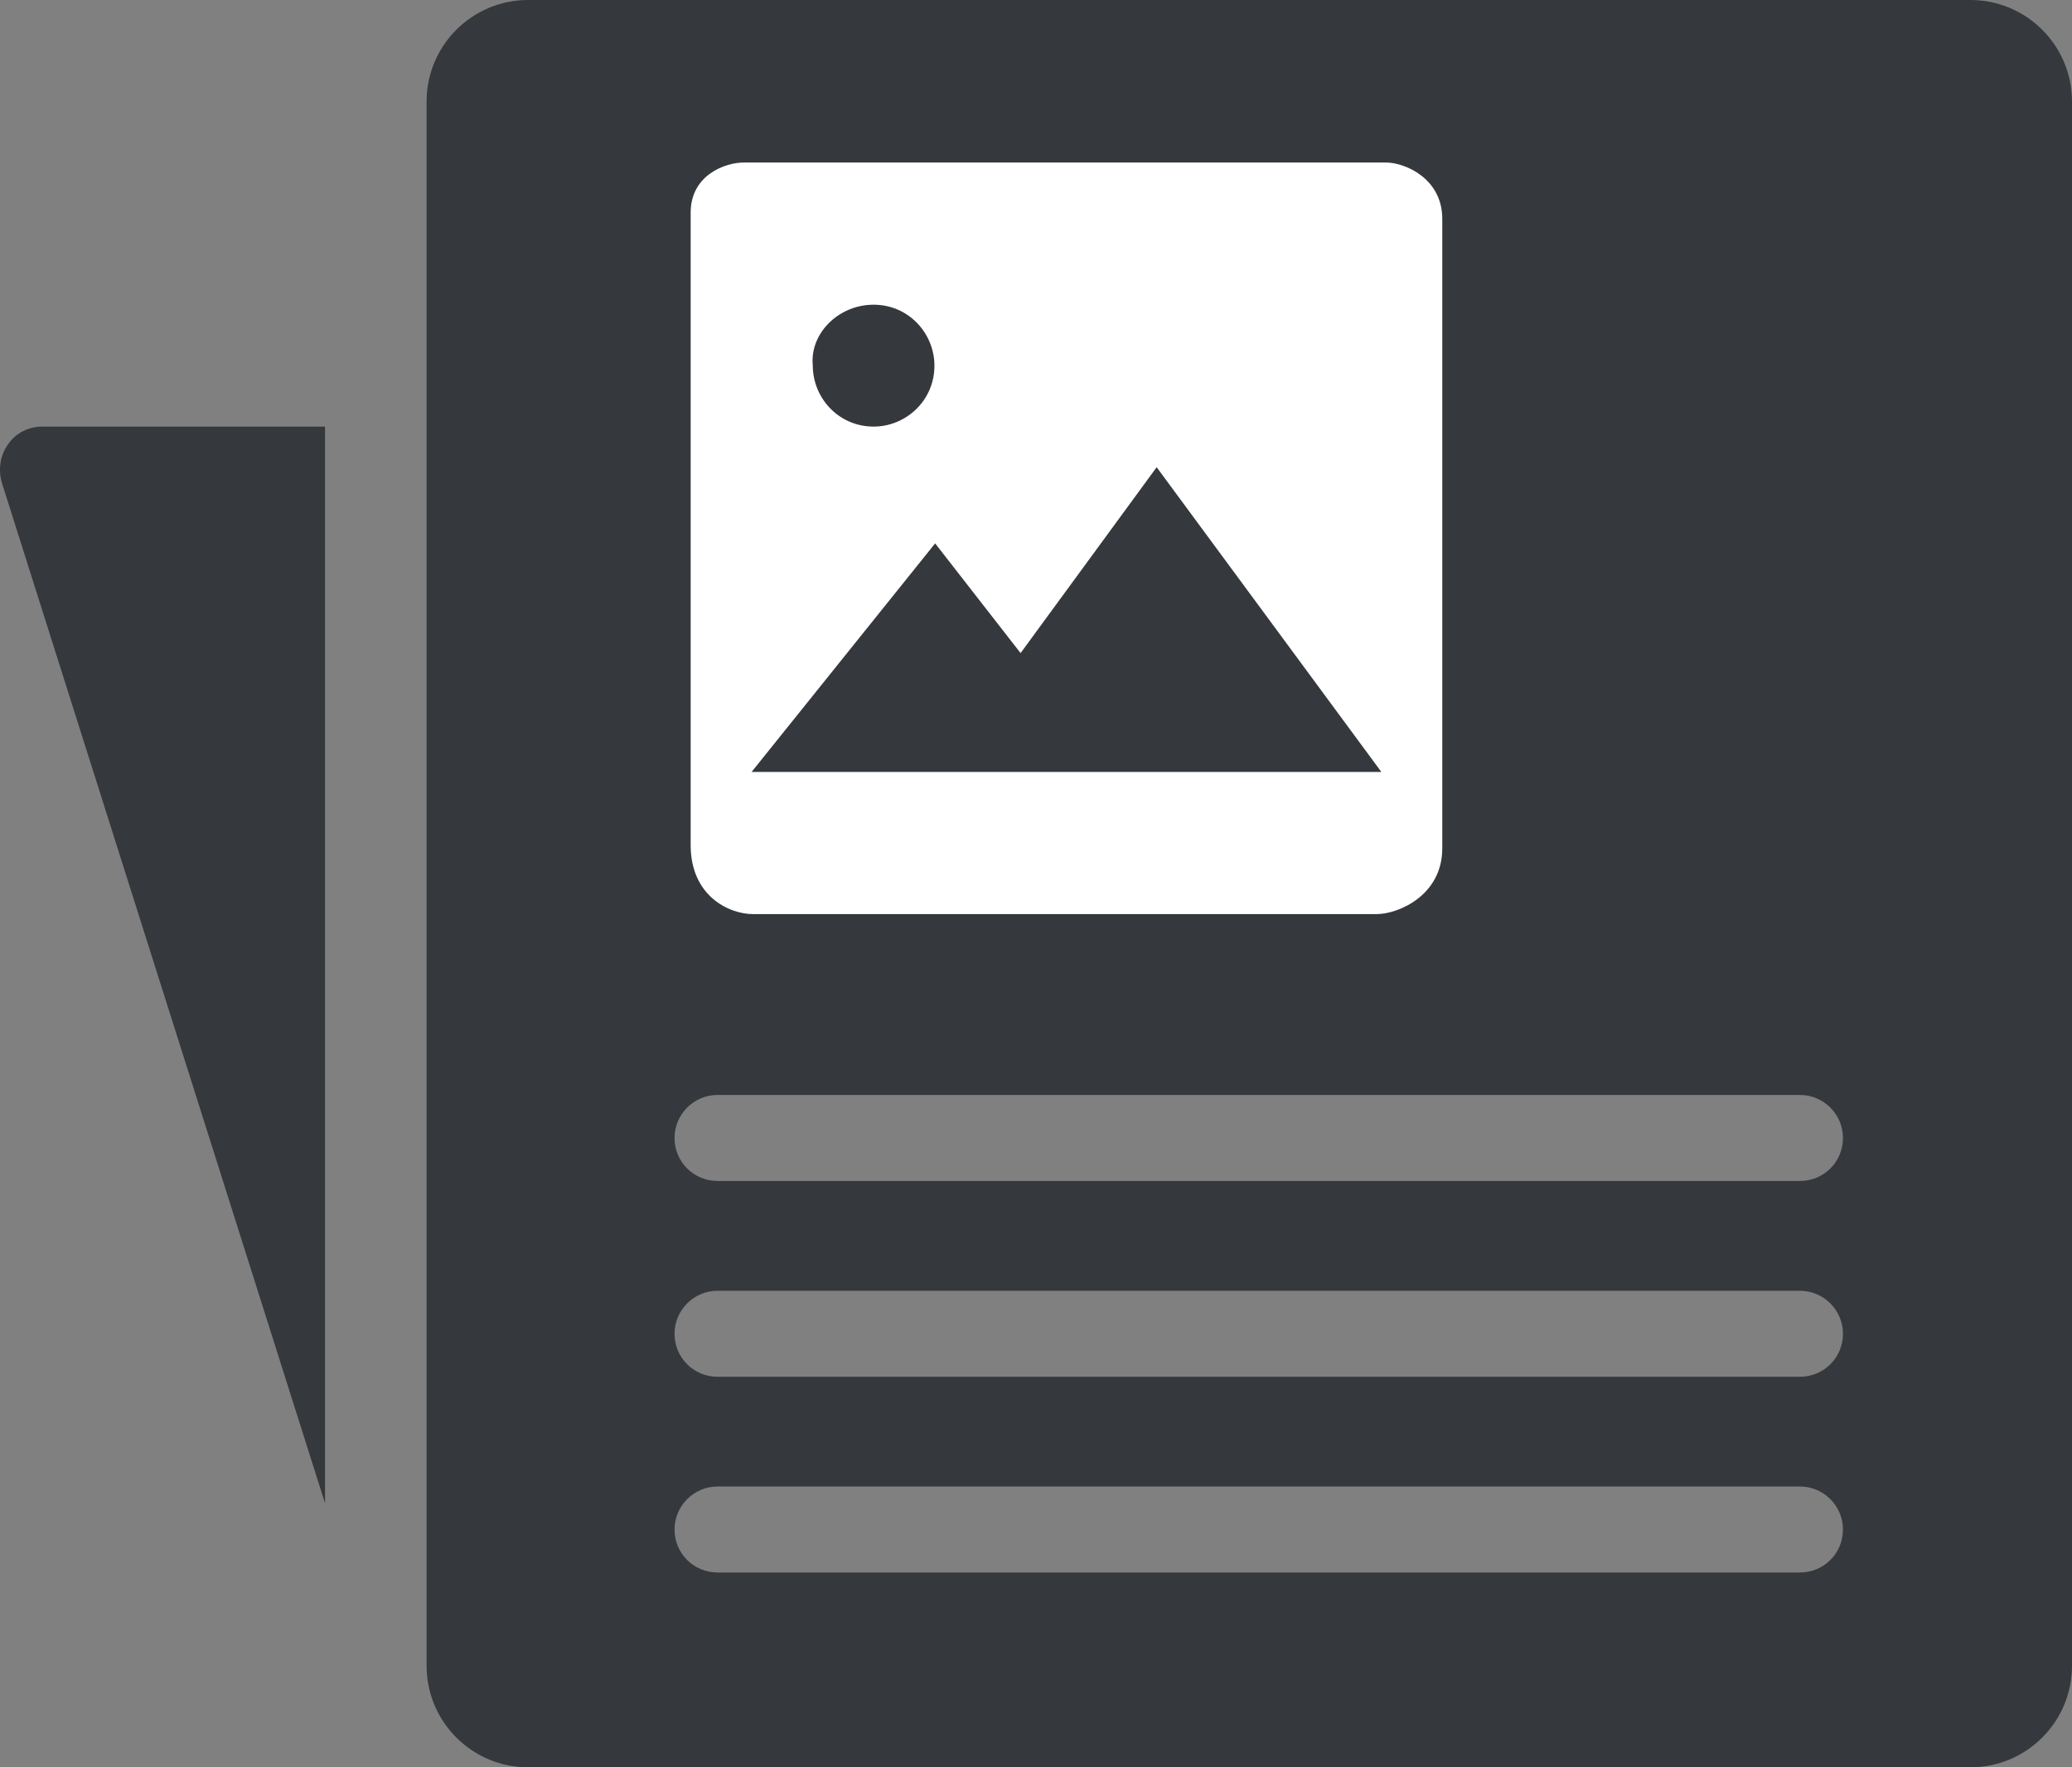 <?xml version="1.0" encoding="UTF-8"?>
<svg width="102px" height="87px" viewBox="0 0 102 87" version="1.1" xmlns="http://www.w3.org/2000/svg" xmlns:xlink="http://www.w3.org/1999/xlink">
    <rect x="0" y="0" width="102" height="87" fill="#808080" stroke="none"/>
    <!-- Generator: Sketch 50.2 (55047) - http://www.bohemiancoding.com/sketch -->
    <title>cirko-services-media-illu</title>
    <desc>Created with Sketch.</desc>
    <defs></defs>
    <g id="cirko-services-media-illu" stroke="none" stroke-width="1" fill="none" fill-rule="evenodd">
        <g id="Group-9">
            <g id="Group-8" fill="#35383C">
                <path d="M0.402,21.864 C0.007,22.412 -0.097,23.107 0.09,23.761 L16,74 L16,21 L2.063,21 C1.419,21 0.776,21.316 0.402,21.864" id="Fill-1"></path>
                <path d="M88.609,58.136 L35.321,58.136 C34.158,58.136 33.206,57.206 33.206,56.019 C33.206,54.855 34.158,53.902 35.321,53.902 L88.609,53.902 C89.773,53.902 90.725,54.855 90.725,56.019 C90.725,57.206 89.773,58.136 88.609,58.136 M88.609,67.775 L35.321,67.775 C34.158,67.775 33.206,66.842 33.206,65.658 C33.206,64.492 34.158,63.542 35.321,63.542 L88.609,63.542 C89.773,63.542 90.725,64.492 90.725,65.658 C90.725,66.842 89.773,67.775 88.609,67.775 M88.609,77.41 L35.321,77.41 C34.158,77.41 33.206,76.479 33.206,75.293 C33.206,74.131 34.158,73.177 35.321,73.177 L88.609,73.177 C89.773,73.177 90.725,74.131 90.725,75.293 C90.725,76.479 89.773,77.41 88.609,77.41 M26,0 L97,0 C99.761,-5.07265313e-16 102,2.239 102,5 L102,82 C102,84.761 99.761,87 97,87 L26,87 C23.239,87 21,84.761 21,82 L21,5 C21,2.239 23.239,5.07265313e-16 26,0 Z" id="Fill-3"></path>
            </g>
            <path d="M46.035,26.75 L50.241,32.15 L56.94,23 L68,38 L37,38 L46.035,26.75 Z M43.006,15 C44.739,15 46,16.421 46,18 C46,19.737 44.582,21 43.006,21 C41.273,21 40.012,19.579 40.012,18 C39.854,16.421 41.273,15 43.006,15 Z M37.083,45 L67.763,45 C68.842,45 71,44.075 71,41.763 L71,10.775 C71,8.771 69.15,8 68.225,8 L36.621,8 C35.696,8 34,8.617 34,10.467 L34,41.608 C34,44.075 35.85,45 37.083,45 Z" id="Fill-1" fill="#FFFFFF"></path>
        </g>
    </g>
</svg>